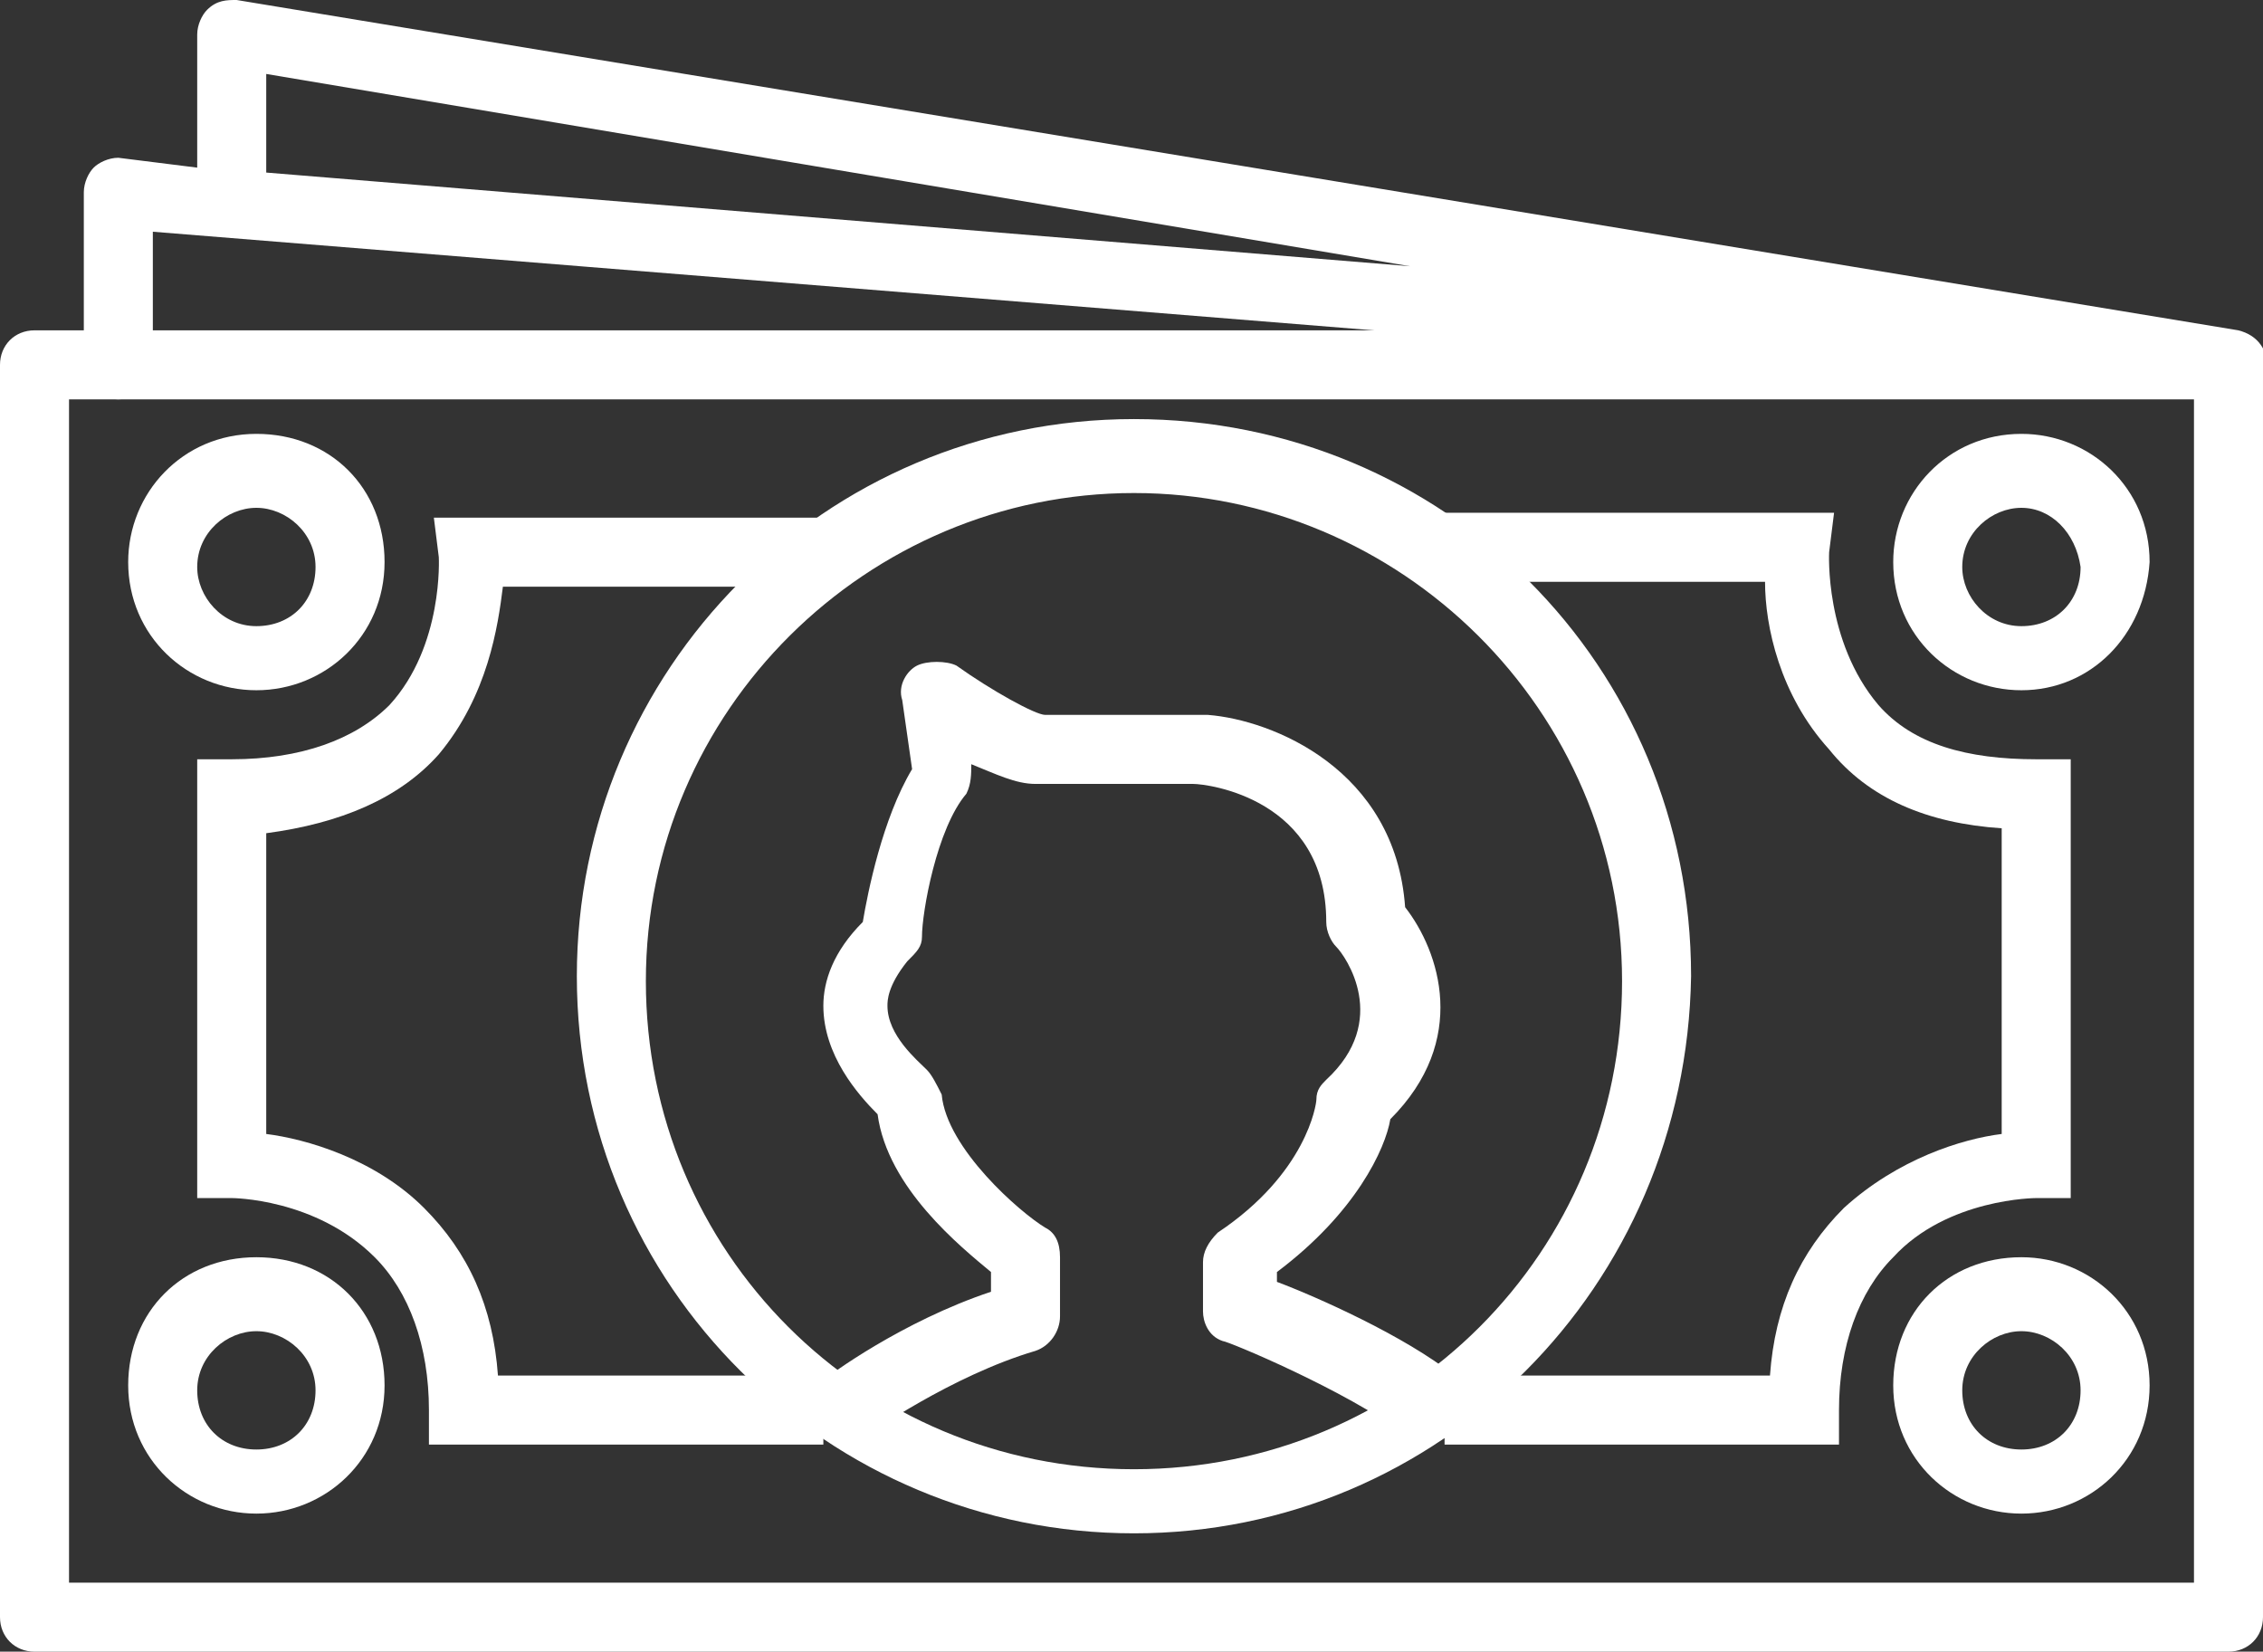 <?xml version="1.0" encoding="utf-8"?>
<!-- Generator: Adobe Illustrator 19.0.0, SVG Export Plug-In . SVG Version: 6.00 Build 0)  -->
<!DOCTYPE svg PUBLIC "-//W3C//DTD SVG 1.1//EN" "http://www.w3.org/Graphics/SVG/1.1/DTD/svg11.dtd">
<svg version="1.1" id="Layer_1" xmlns="http://www.w3.org/2000/svg" xmlns:xlink="http://www.w3.org/1999/xlink" x="0px" y="0px"
	 viewBox="0 0 45.9 33.5" enable-background="new 0 0 45.9 33.5" xml:space="preserve">
<rect x="0" y="0" width="45.9" height="33.5" fill="#333333" stroke="none"/>
<g>
	<path fill="#FFFFFF" d="M45.2,33.5H0.7c-0.4,0-0.7-0.3-0.7-0.7V7.4C0,7,0.3,6.7,0.7,6.7h44.5c0.4,0,0.7,0.3,0.7,0.7v25.4
		C45.9,33.2,45.6,33.5,45.2,33.5z M1.4,32.1h43.1v-24H1.4V32.1z"/>
	<path fill="#FFFFFF" d="M5.2,14c-1.4,0-2.6-1.1-2.6-2.6c0-1.4,1.1-2.6,2.6-2.6s2.6,1.1,2.6,2.6C7.8,12.9,6.6,14,5.2,14z M5.2,10.3
		c-0.6,0-1.2,0.5-1.2,1.2c0,0.6,0.5,1.2,1.2,1.2s1.2-0.5,1.2-1.2C6.4,10.8,5.8,10.3,5.2,10.3z"/>
	<path fill="#FFFFFF" d="M5.2,30.7c-1.4,0-2.6-1.1-2.6-2.6s1.1-2.6,2.6-2.6s2.6,1.1,2.6,2.6S6.6,30.7,5.2,30.7z M5.2,27
		C4.6,27,4,27.5,4,28.2s0.5,1.2,1.2,1.2s1.2-0.5,1.2-1.2S5.8,27,5.2,27z"/>
	<path fill="#FFFFFF" d="M41,30.7c-1.4,0-2.6-1.1-2.6-2.6s1.1-2.6,2.6-2.6c1.4,0,2.6,1.1,2.6,2.6S42.4,30.7,41,30.7z M41,27
		c-0.6,0-1.2,0.5-1.2,1.2s0.5,1.2,1.2,1.2s1.2-0.5,1.2-1.2S41.6,27,41,27z"/>
	<path fill="#FFFFFF" d="M41,14c-1.4,0-2.6-1.1-2.6-2.6c0-1.4,1.1-2.6,2.6-2.6c1.4,0,2.6,1.1,2.6,2.6C43.5,12.9,42.4,14,41,14z
		 M41,10.3c-0.6,0-1.2,0.5-1.2,1.2c0,0.6,0.5,1.2,1.2,1.2s1.2-0.5,1.2-1.2C42.1,10.8,41.6,10.3,41,10.3z"/>
	<path fill="#FFFFFF" d="M23,31.1c-6.2,0-11.3-5-11.3-11.3c0-6.2,5-11.3,11.3-11.3s11.3,5,11.3,11.3C34.2,26.1,29.2,31.1,23,31.1z
		 M23,10c-5.4,0-9.9,4.4-9.9,9.9s4.4,9.9,9.9,9.9s9.9-4.4,9.9-9.9S28.4,10,23,10z"/>
	<path fill="#FFFFFF" d="M28.9,29.3c-0.2,0-0.3,0-0.4-0.2c-1.2-0.9-3.6-1.9-3.7-1.9c-0.3-0.1-0.4-0.4-0.4-0.6v-1
		c0-0.2,0.1-0.4,0.3-0.6c1.8-1.2,2-2.6,2-2.7c0-0.2,0.1-0.3,0.2-0.4c1.3-1.2,0.4-2.5,0.2-2.7c-0.1-0.1-0.2-0.3-0.2-0.5
		c0-2.5-2.4-2.8-2.7-2.8h-3.2c-0.4,0-0.8-0.2-1.3-0.4l0,0c0,0.2,0,0.4-0.1,0.6c-0.6,0.7-0.9,2.4-0.9,2.9c0,0.2-0.1,0.3-0.3,0.5
		C18,20,18,20.3,18,20.4c0,0.6,0.6,1.1,0.8,1.3c0.1,0.1,0.2,0.3,0.3,0.5c0.1,1.1,1.6,2.4,2.1,2.7c0.2,0.1,0.3,0.3,0.3,0.6v1.2
		c0,0.3-0.2,0.6-0.5,0.7c-1.7,0.5-3.4,1.7-3.4,1.7c-0.3,0.2-0.7,0.2-1-0.1c-0.2-0.3-0.2-0.7,0.1-1c0.1-0.1,1.6-1.2,3.4-1.8v-0.4
		c-0.6-0.5-2.1-1.7-2.3-3.2c-0.4-0.4-1.1-1.2-1.1-2.2c0-0.5,0.2-1.1,0.8-1.7c0.1-0.6,0.4-2.1,1-3.1l-0.2-1.4
		c-0.1-0.3,0.1-0.6,0.3-0.7c0.2-0.1,0.6-0.1,0.8,0c0.7,0.5,1.6,1,1.8,1h3.2c0,0,0,0,0.1,0c1.3,0.1,3.8,1.1,4,3.9
		c0.7,0.9,1.3,2.7-0.3,4.3c-0.1,0.6-0.7,1.9-2.3,3.1v0.2c0.8,0.3,2.6,1.1,3.6,1.9c0.3,0.2,0.3,0.7,0.1,1
		C29.3,29.2,29.1,29.3,28.9,29.3z"/>
	<path fill="#FFFFFF" d="M37.2,29.3h-7.9v-1.4h6.6c0.1-1.4,0.6-2.5,1.5-3.4c1.1-1,2.4-1.4,3.2-1.5v-6.2c-1.5-0.1-2.7-0.6-3.5-1.6
		c-1-1.1-1.3-2.5-1.3-3.4h-6.8v-1.4h8.2l-0.1,0.8c0,0-0.1,1.8,1,3.1c0.7,0.8,1.8,1.1,3.2,1.1h0.7v8.9l-0.7,0l0,0c0,0-1.8,0-2.9,1.2
		c-0.7,0.7-1.1,1.8-1.1,3.1V29.3z"/>
	<path fill="#FFFFFF" d="M16.6,29.3H8.7v-0.7c0-1.3-0.4-2.4-1.1-3.1c-1.2-1.2-2.9-1.2-2.9-1.2c0,0,0,0,0,0l-0.7,0v-8.9h0.7
		c1.4,0,2.5-0.4,3.2-1.1c1.1-1.2,1-3,1-3l-0.1-0.8H17v1.4h-6.8c-0.1,0.8-0.3,2.2-1.3,3.4c-0.8,0.9-2,1.4-3.5,1.6V23
		c0.8,0.1,2.2,0.5,3.2,1.5c0.9,0.9,1.4,2,1.5,3.4h6.6V29.3z"/>
	<path fill="#FFFFFF" d="M45.2,8.1C45.2,8.1,45.2,8.1,45.2,8.1L3.1,4.7v2.7c0,0.4-0.3,0.7-0.7,0.7S1.7,7.8,1.7,7.4V3.9
		c0-0.2,0.1-0.4,0.2-0.5c0.1-0.1,0.3-0.2,0.5-0.2L4,3.4V0.7c0-0.2,0.1-0.4,0.2-0.5C4.4,0,4.6,0,4.8,0l40.6,6.7
		c0.4,0.1,0.6,0.4,0.6,0.8C45.9,7.8,45.6,8.1,45.2,8.1z M5.4,3.5l23.2,1.9L5.4,1.5V3.5z"/>
</g>
</svg>
